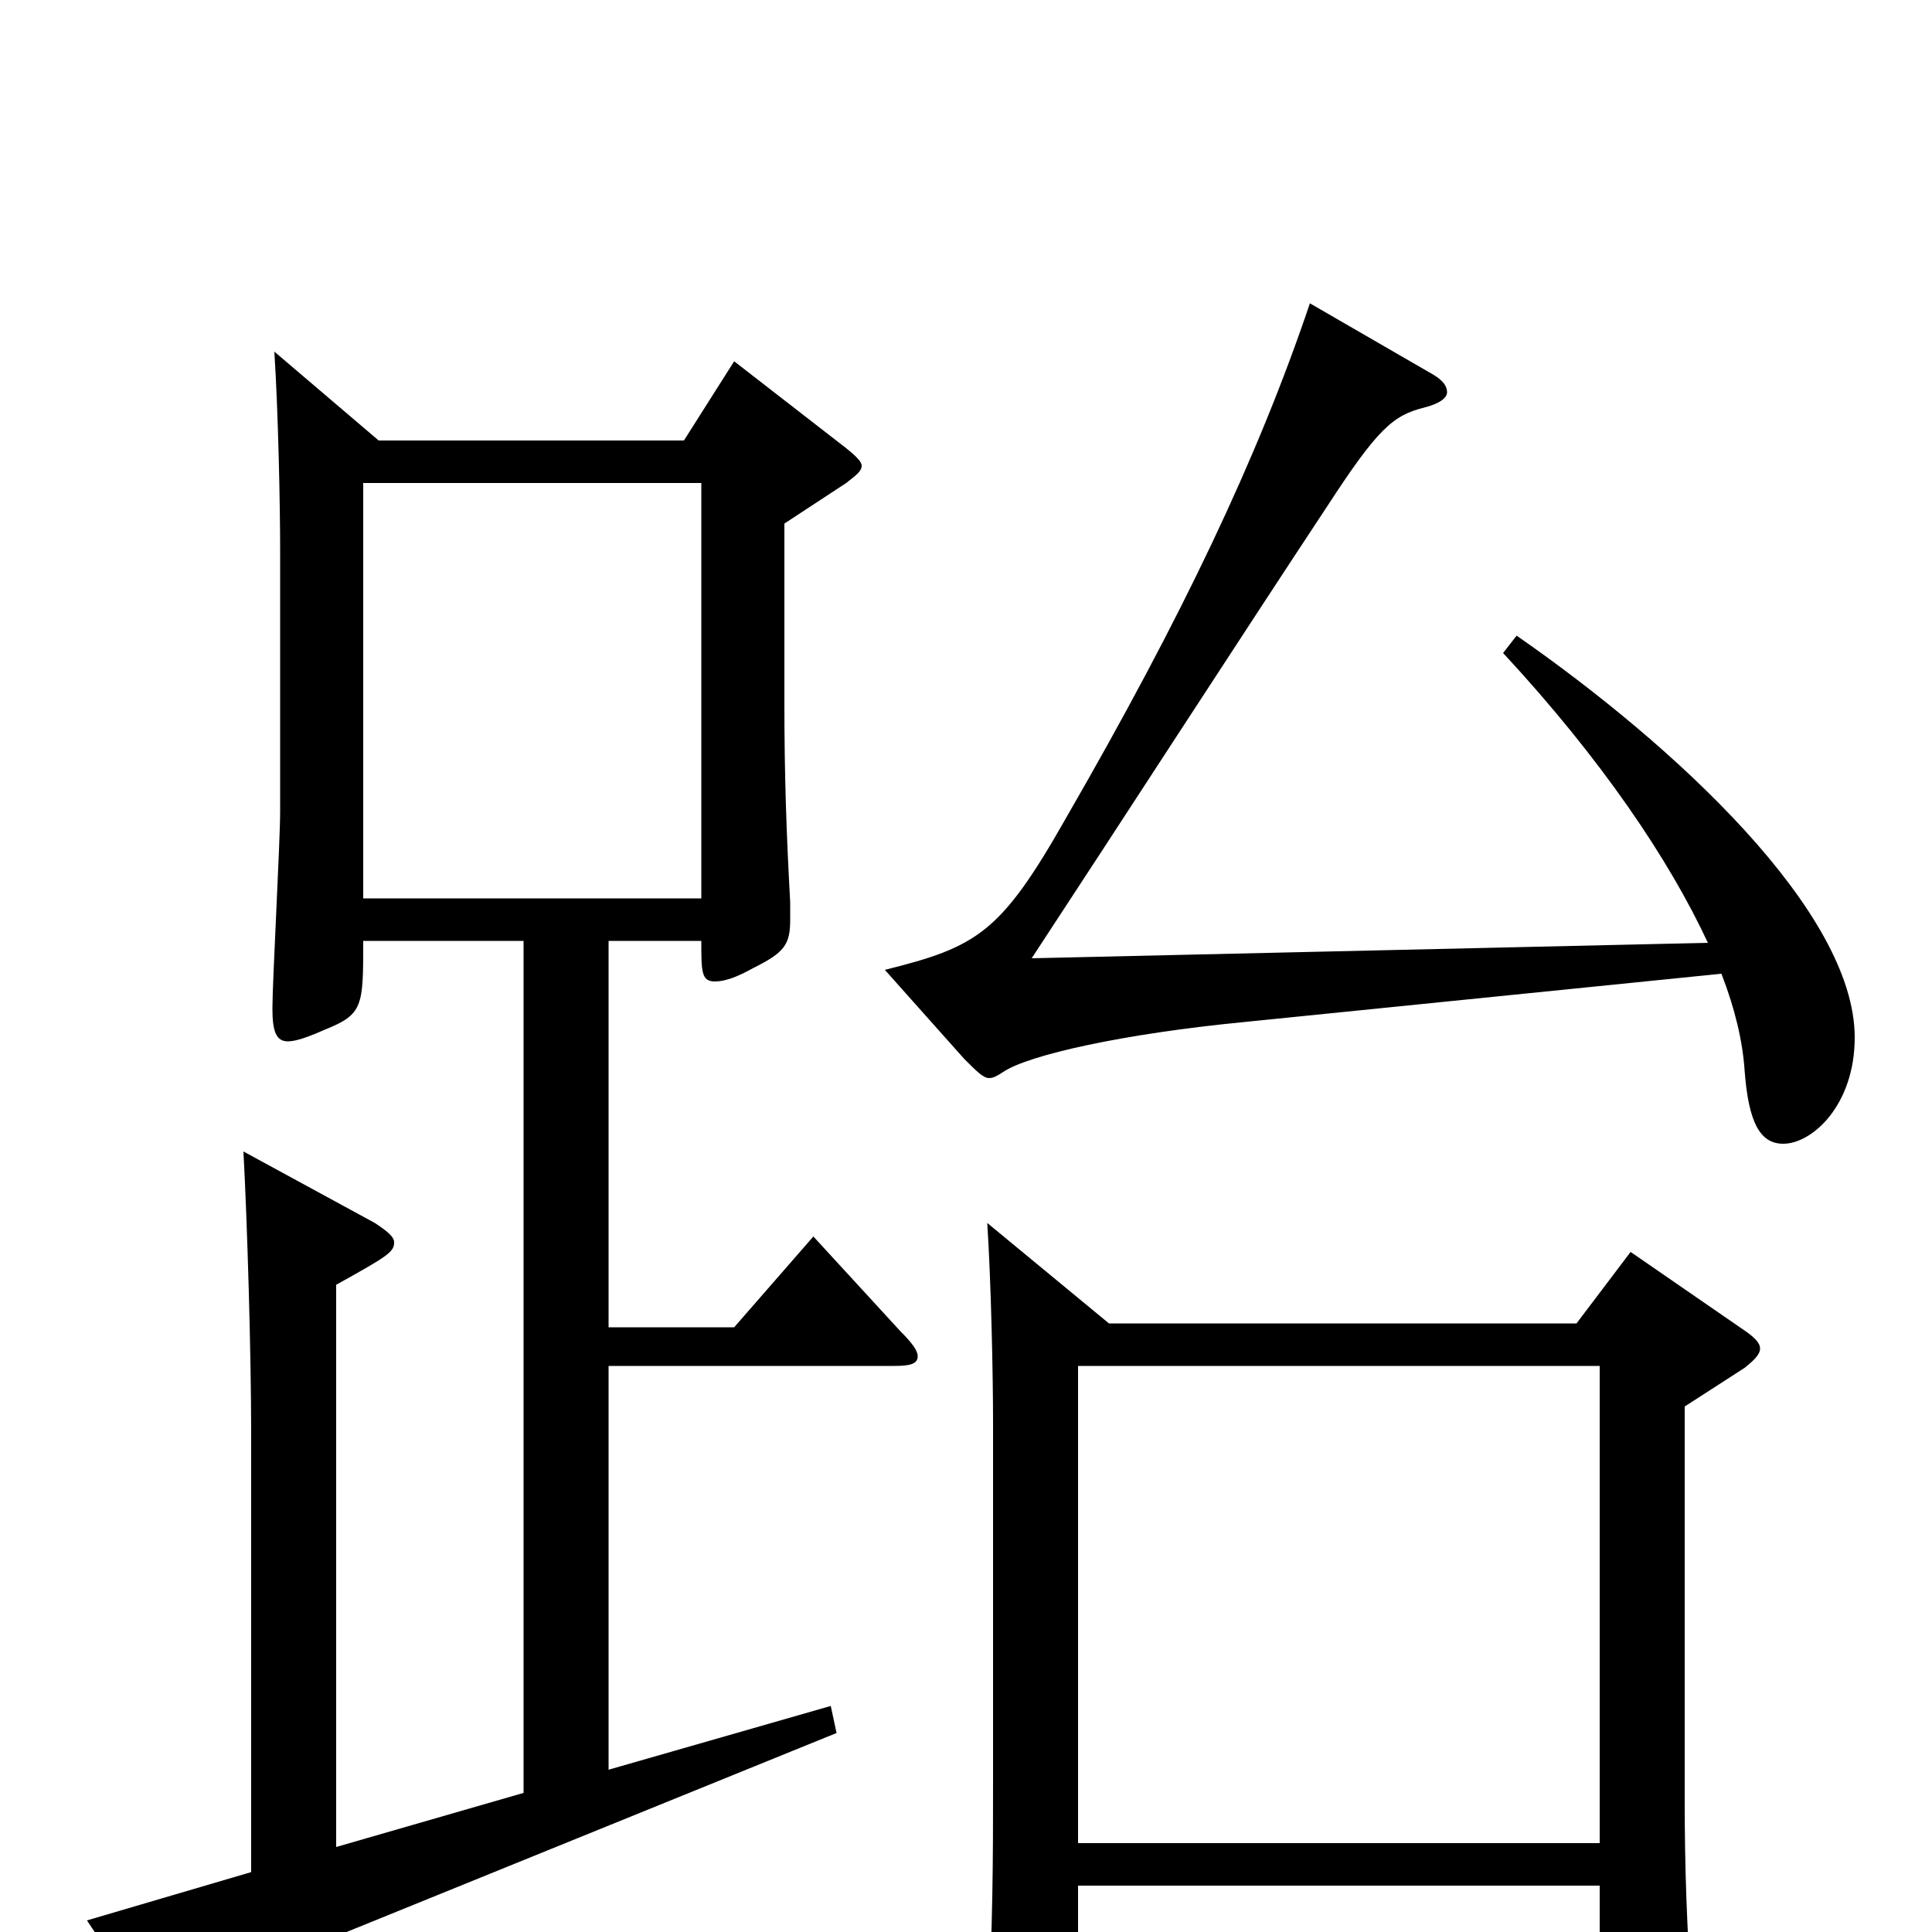 <svg xmlns="http://www.w3.org/2000/svg" viewBox="0 -1000 1000 1000">
	<path fill="#000000" d="M558 -46V-293H828V-46ZM778 -662C829 -607 864 -555 884 -512L534 -504C578 -571 644 -673 687 -738C713 -778 721 -785 737 -789C745 -791 749 -794 749 -797C749 -800 747 -803 742 -806L678 -843C651 -763 612 -681 552 -577C518 -517 506 -510 458 -498L499 -452C506 -445 509 -442 512 -442C514 -442 516 -443 519 -445C532 -454 582 -465 644 -471L891 -496C898 -478 902 -461 903 -446C905 -419 911 -408 923 -408C938 -408 960 -428 960 -463C960 -528 867 -614 785 -671ZM844 -352L816 -315H574L511 -367C513 -336 514 -288 514 -264V-76C514 -41 514 -1 511 49V61C511 76 513 82 520 82C524 82 531 79 539 75C556 66 558 62 558 50V-24H828V67C828 77 829 82 834 82C842 82 876 69 876 47V40C873 -3 872 -34 872 -68V-272L903 -292C908 -296 911 -299 911 -302C911 -305 908 -308 902 -312ZM421 -360L380 -313H315V-513H363C363 -497 363 -492 370 -492C375 -492 381 -494 390 -499C406 -507 409 -511 409 -524V-533C407 -569 406 -600 406 -635V-729L438 -750C443 -754 446 -756 446 -759C446 -761 443 -764 438 -768L380 -813L354 -772H196L142 -818C144 -787 145 -739 145 -715V-580C145 -564 141 -492 141 -478C141 -466 143 -461 149 -461C153 -461 159 -463 168 -467C188 -475 188 -479 188 -513H271V-72L174 -44V-335C201 -350 204 -352 204 -357C204 -360 200 -363 194 -367L126 -404C128 -367 130 -299 130 -258V-31L45 -6L81 48C84 53 87 55 89 55C92 55 95 53 98 49C112 33 128 21 172 3L433 -103L430 -117L315 -84V-293H463C471 -293 475 -294 475 -298C475 -301 472 -305 466 -311ZM188 -535V-750H363V-535Z"/>
</svg>